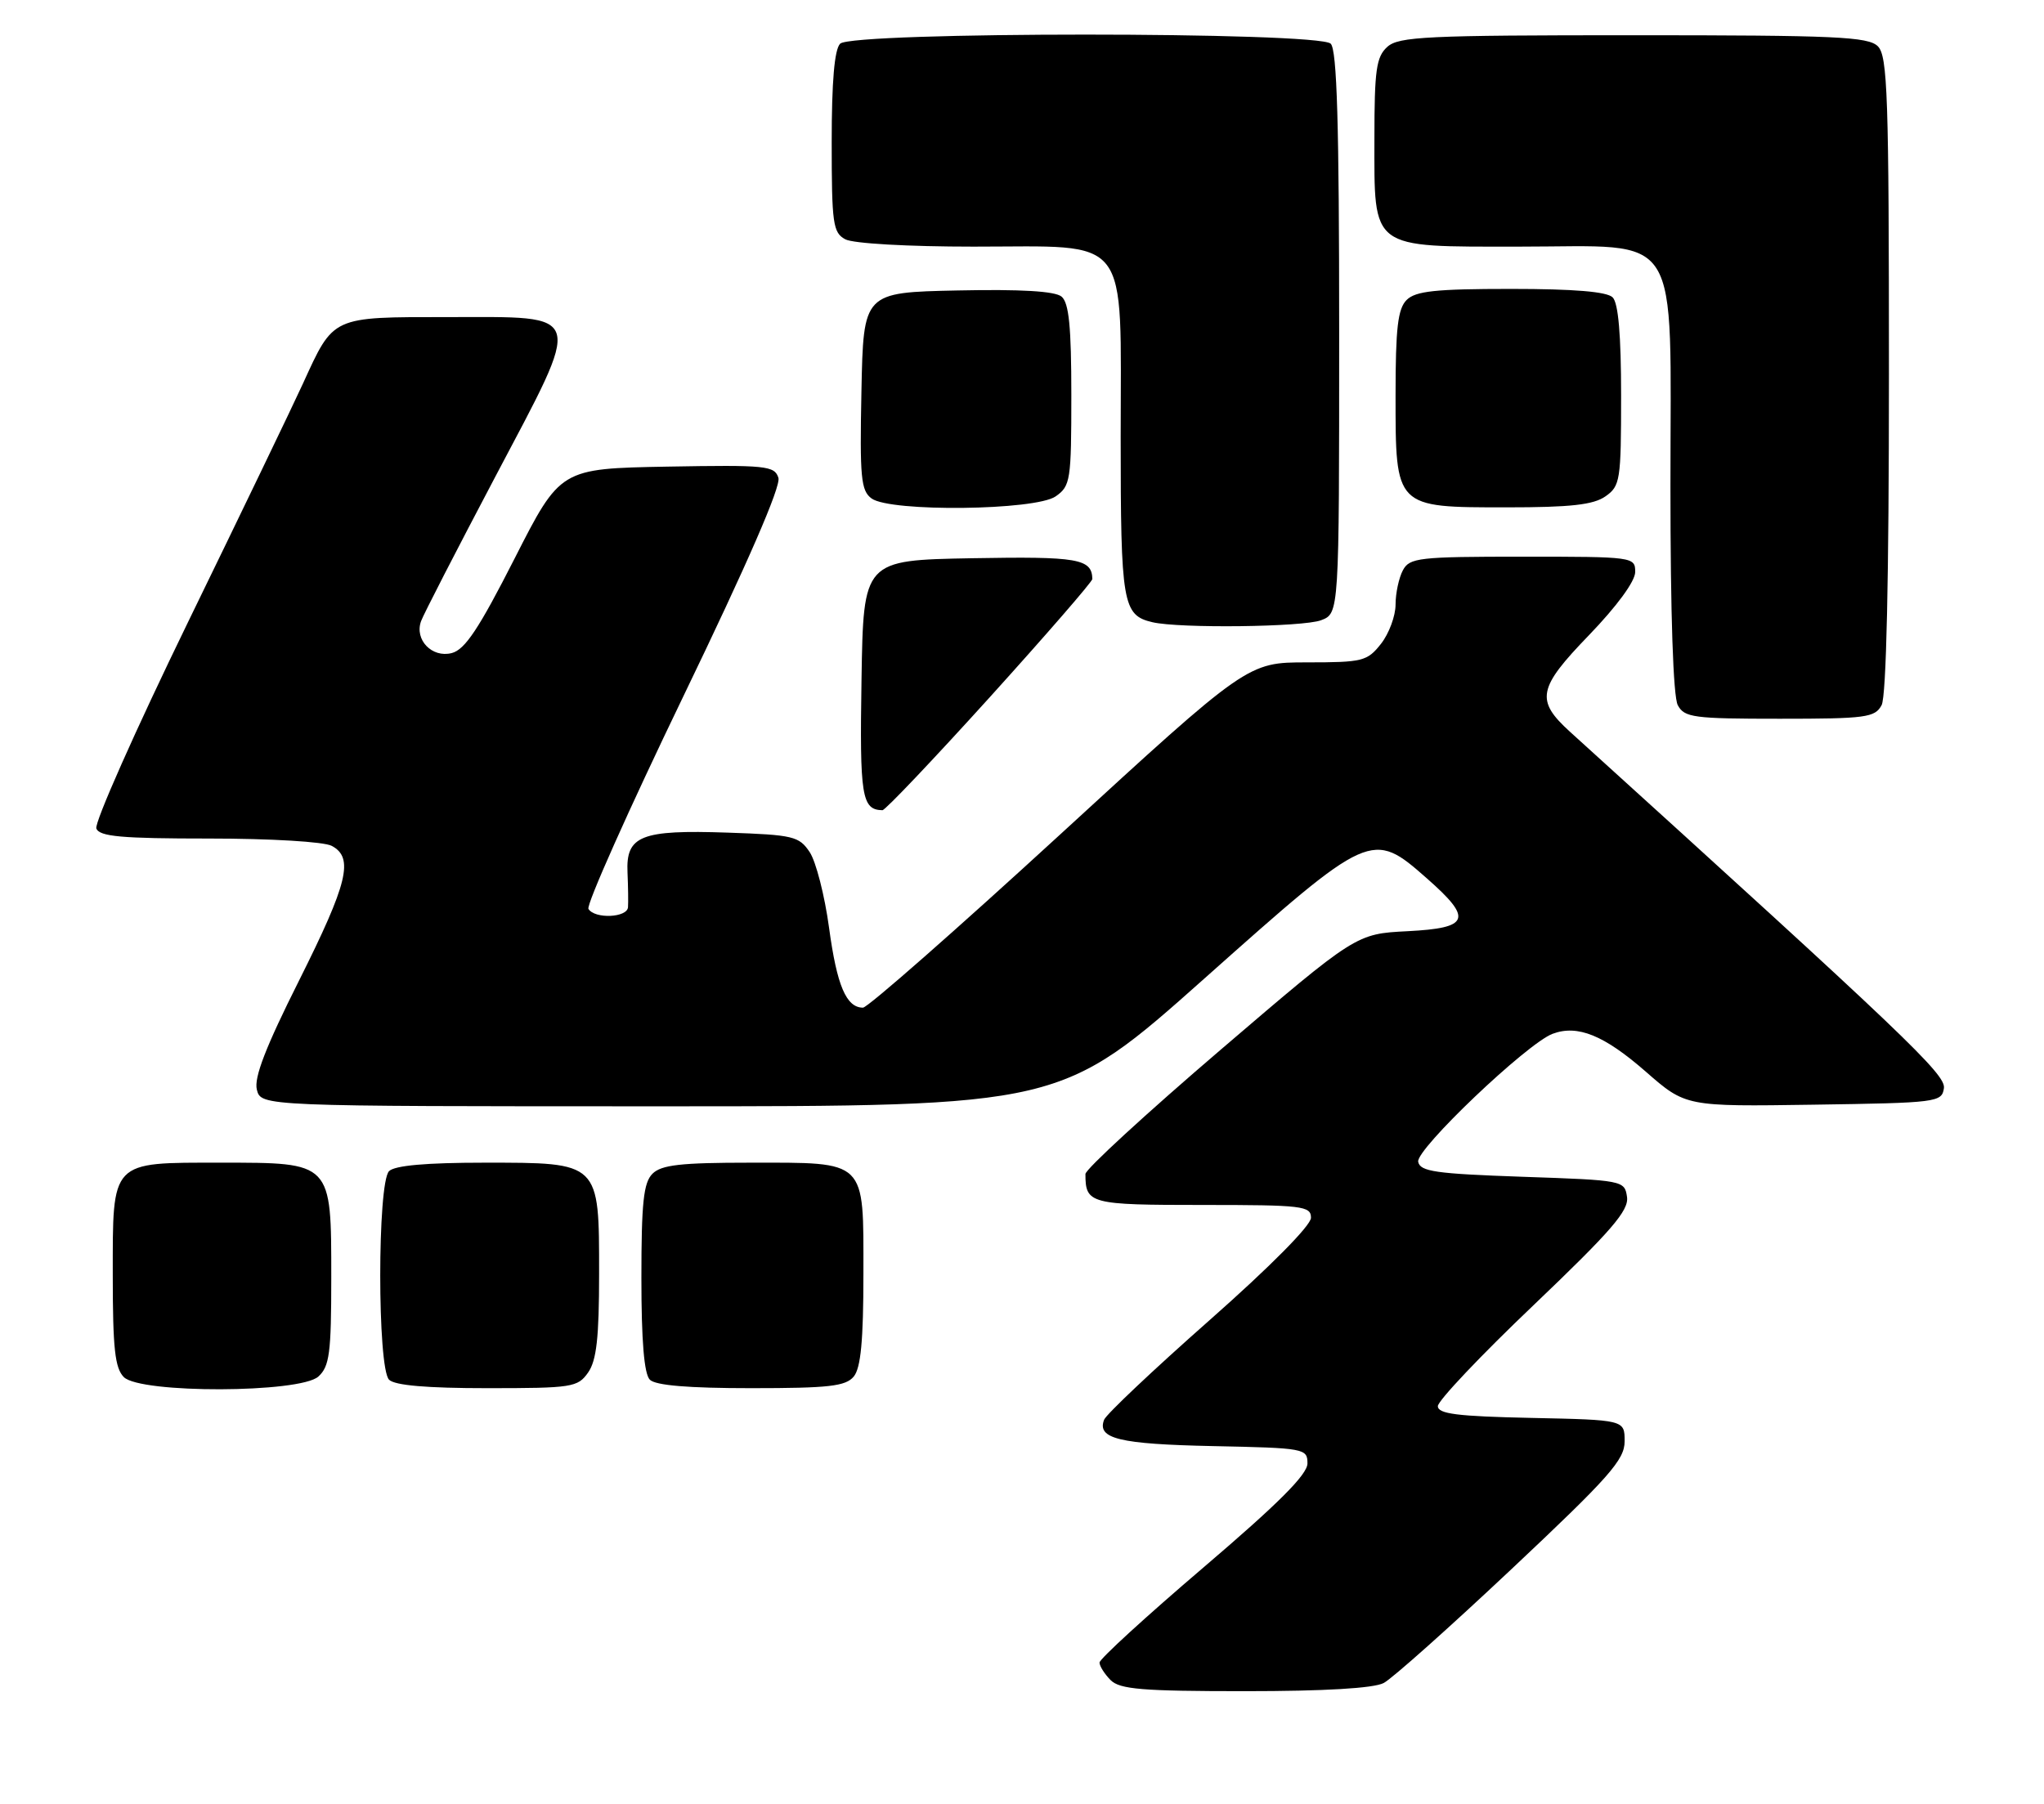 <?xml version="1.0" encoding="UTF-8" standalone="no"?>
<!DOCTYPE svg PUBLIC "-//W3C//DTD SVG 1.1//EN" "http://www.w3.org/Graphics/SVG/1.1/DTD/svg11.dtd" >
<svg xmlns="http://www.w3.org/2000/svg" xmlns:xlink="http://www.w3.org/1999/xlink" version="1.1" viewBox="0 0 290 256">
 <g >
 <path fill="currentColor"
d=" M 196.32 238.84 C 197.52 238.21 205.70 230.91 214.50 222.63 C 228.35 209.60 230.50 207.17 230.50 204.54 C 230.50 201.50 230.50 201.50 217.25 201.22 C 206.75 201.00 204.00 200.65 204.00 199.55 C 204.00 198.79 210.11 192.33 217.59 185.21 C 228.63 174.67 231.11 171.80 230.84 169.87 C 230.50 167.53 230.34 167.49 216.01 167.00 C 203.67 166.57 201.48 166.26 201.21 164.87 C 200.87 163.10 216.66 148.07 220.28 146.71 C 223.83 145.38 227.58 146.91 233.50 152.08 C 239.17 157.04 239.17 157.04 257.33 156.77 C 274.85 156.51 275.51 156.43 275.80 154.43 C 276.08 152.47 270.43 147.09 222.76 103.86 C 217.83 99.38 218.16 97.67 225.43 90.15 C 229.41 86.02 232.00 82.49 232.00 81.17 C 232.00 79.03 231.75 79.00 216.04 79.00 C 201.27 79.00 199.99 79.15 199.04 80.93 C 198.47 82.00 198.00 84.19 198.00 85.80 C 198.00 87.41 197.07 89.92 195.93 91.37 C 193.98 93.84 193.34 94.00 185.43 94.00 C 177.01 94.00 177.01 94.00 150.33 118.50 C 135.65 131.97 123.10 143.00 122.44 143.00 C 120.07 143.00 118.74 139.87 117.63 131.69 C 117.01 127.11 115.77 122.27 114.88 120.93 C 113.37 118.67 112.55 118.48 103.23 118.16 C 90.93 117.74 88.79 118.59 89.03 123.82 C 89.12 125.85 89.15 128.06 89.10 128.75 C 88.98 130.24 84.39 130.44 83.49 128.99 C 83.15 128.44 89.21 114.86 96.95 98.82 C 106.08 79.91 110.82 69.01 110.44 67.81 C 109.89 66.09 108.72 65.97 94.67 66.22 C 79.50 66.50 79.50 66.50 73.00 79.28 C 67.94 89.23 65.97 92.20 64.09 92.68 C 61.29 93.40 58.78 90.79 59.74 88.15 C 60.06 87.24 64.78 78.07 70.21 67.77 C 82.85 43.81 83.20 45.00 63.54 45.00 C 46.97 45.00 47.38 44.81 42.97 54.46 C 41.45 57.78 34.11 73.02 26.66 88.32 C 19.21 103.63 13.37 116.79 13.67 117.57 C 14.11 118.72 17.21 119.00 29.67 119.00 C 38.42 119.00 45.97 119.45 47.07 120.04 C 50.23 121.73 49.37 125.29 42.43 139.15 C 37.69 148.60 36.02 152.93 36.44 154.63 C 37.04 157.00 37.04 157.00 93.77 157.00 C 150.51 157.00 150.51 157.00 170.94 138.81 C 194.43 117.89 194.65 117.79 202.44 124.65 C 209.00 130.42 208.53 131.70 199.70 132.15 C 192.41 132.52 192.41 132.52 173.20 148.96 C 162.64 158.00 154.00 165.94 154.00 166.61 C 154.00 170.84 154.61 171.00 170.61 171.00 C 184.83 171.00 186.00 171.14 186.00 172.82 C 186.00 173.91 180.20 179.77 171.59 187.37 C 163.66 194.37 156.94 200.72 156.65 201.48 C 155.61 204.17 158.79 204.94 172.07 205.22 C 185.12 205.49 185.50 205.56 185.50 207.68 C 185.50 209.25 181.39 213.36 170.75 222.44 C 162.64 229.36 156.00 235.43 156.00 235.94 C 156.00 236.44 156.71 237.56 157.57 238.43 C 158.88 239.74 162.07 240.00 176.64 240.00 C 187.95 240.00 194.90 239.59 196.32 238.84 Z  M 45.17 195.35 C 46.75 193.91 47.00 192.03 47.00 181.35 C 47.00 164.85 47.15 165.00 31.33 165.00 C 15.59 165.00 16.00 164.57 16.00 181.08 C 16.00 191.36 16.31 194.16 17.57 195.43 C 19.93 197.78 42.55 197.71 45.17 195.35 Z  M 83.44 194.78 C 84.64 193.07 85.00 189.82 85.00 180.78 C 85.00 164.84 85.16 165.00 68.70 165.00 C 60.47 165.00 56.00 165.40 55.20 166.20 C 53.53 167.87 53.53 194.13 55.20 195.80 C 56.01 196.61 60.57 197.00 69.14 197.00 C 81.18 197.00 81.97 196.88 83.44 194.78 Z  M 121.13 195.35 C 122.13 194.13 122.50 190.25 122.50 180.77 C 122.50 164.43 123.09 165.00 106.38 165.00 C 96.59 165.00 93.83 165.31 92.57 166.57 C 91.30 167.84 91.00 170.68 91.00 181.37 C 91.00 190.33 91.39 194.99 92.20 195.80 C 93.01 196.61 97.66 197.00 106.58 197.00 C 117.62 197.00 119.98 196.73 121.13 195.35 Z  M 140.45 98.92 C 148.45 90.07 154.99 82.53 154.98 82.17 C 154.92 79.29 152.97 78.95 137.92 79.22 C 122.50 79.50 122.50 79.50 122.23 96.43 C 121.96 113.03 122.26 114.92 125.20 114.98 C 125.59 114.99 132.45 107.76 140.45 98.92 Z  M 266.96 100.07 C 267.63 98.81 268.00 82.24 268.00 53.14 C 268.00 13.57 267.81 7.95 266.43 6.57 C 265.06 5.21 260.51 5.00 231.76 5.00 C 202.36 5.00 198.45 5.19 196.83 6.65 C 195.26 8.07 195.00 9.93 195.00 19.65 C 195.00 35.54 194.27 35.00 215.55 35.00 C 238.91 35.00 237.00 31.97 237.00 69.02 C 237.00 87.18 237.39 98.86 238.04 100.07 C 238.98 101.83 240.25 102.00 252.50 102.00 C 264.75 102.00 266.02 101.83 266.96 100.07 Z  M 187.43 88.02 C 190.00 87.05 190.00 87.05 190.00 47.22 C 190.00 17.58 189.69 7.09 188.80 6.20 C 187.08 4.48 120.92 4.48 119.20 6.20 C 118.39 7.01 118.00 11.57 118.00 20.16 C 118.00 31.76 118.18 33.02 119.93 33.96 C 121.04 34.56 128.83 35.00 138.12 35.00 C 160.66 35.00 159.00 32.86 159.00 61.98 C 159.00 85.70 159.28 87.31 163.50 88.30 C 167.33 89.20 184.89 88.99 187.43 88.02 Z  M 149.78 70.44 C 151.88 68.97 152.00 68.18 152.00 56.07 C 152.00 46.35 151.66 42.97 150.61 42.09 C 149.68 41.32 144.86 41.03 135.86 41.22 C 122.50 41.50 122.50 41.50 122.22 55.49 C 121.97 67.77 122.15 69.64 123.66 70.74 C 126.32 72.69 146.91 72.45 149.78 70.44 Z  M 227.78 70.44 C 229.88 68.97 230.00 68.18 230.00 56.14 C 230.00 47.57 229.61 43.01 228.80 42.20 C 227.99 41.39 223.33 41.00 214.37 41.00 C 203.68 41.00 200.84 41.30 199.57 42.57 C 198.32 43.82 198.00 46.56 198.00 56.07 C 198.00 72.11 197.89 72.00 213.78 72.00 C 222.82 72.00 226.07 71.64 227.78 70.44 Z "/>
</g>
</svg>